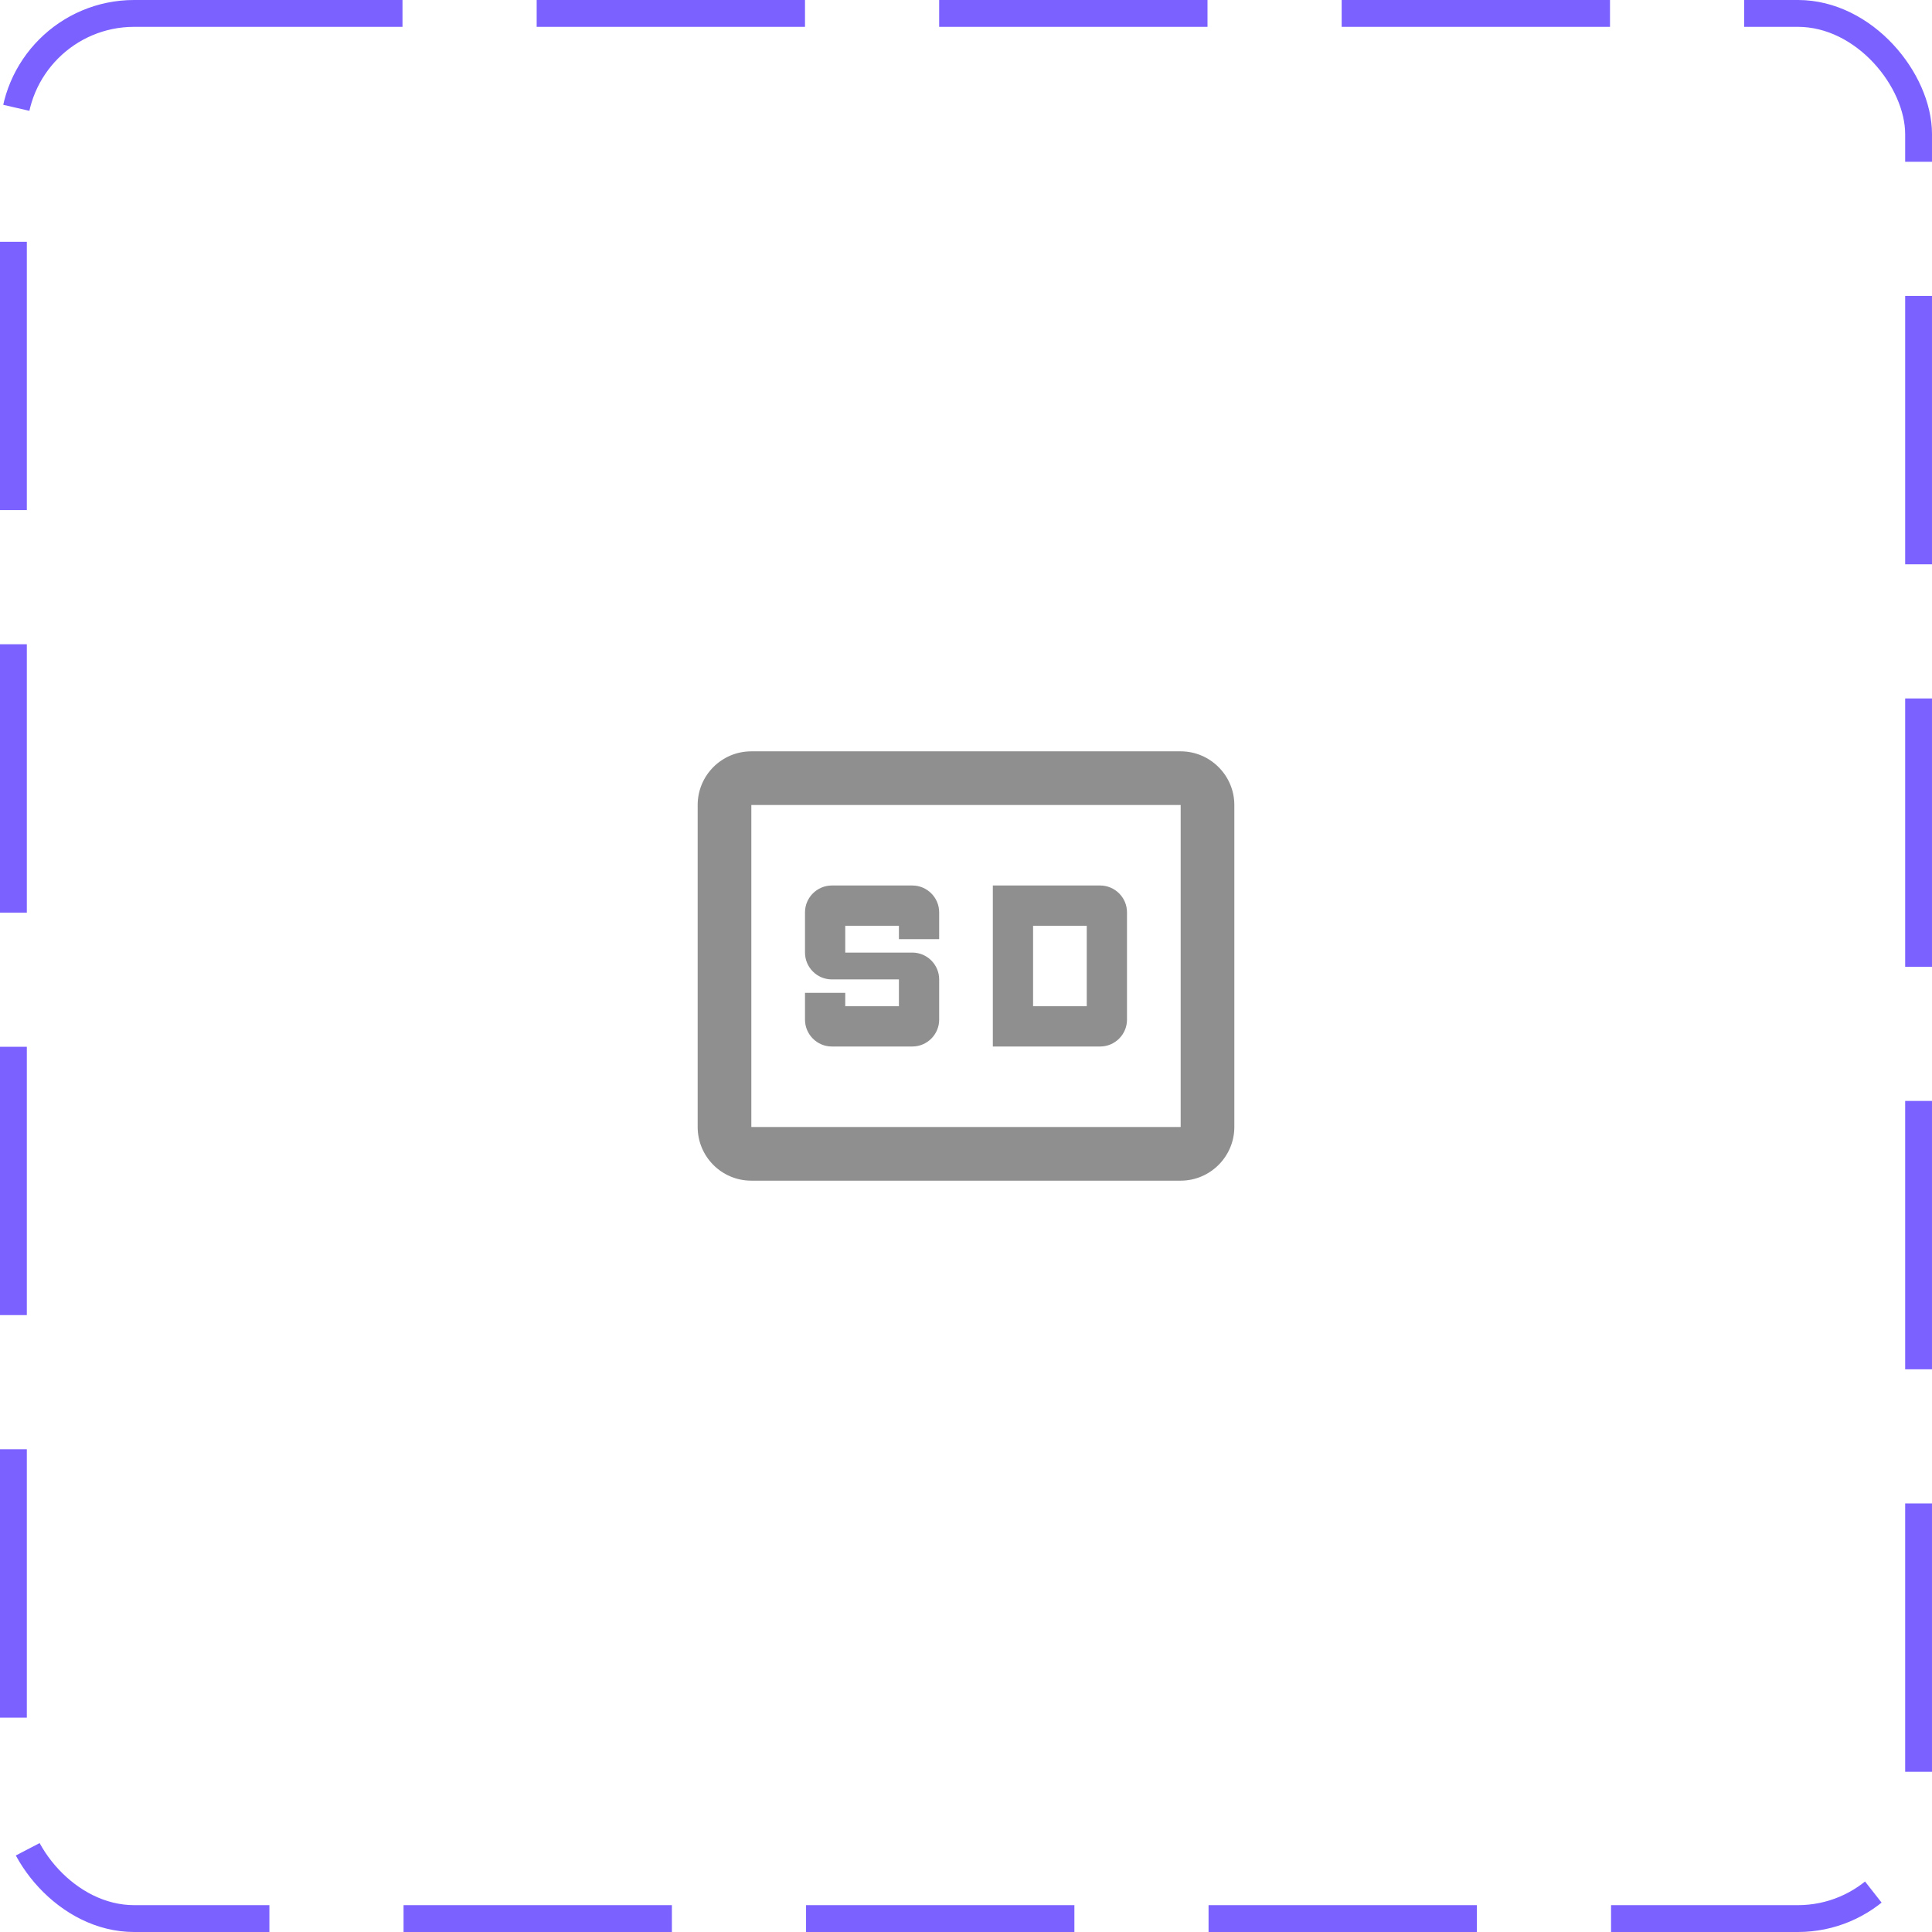 <svg width="72" height="72" viewBox="0 0 72 72" fill="none" xmlns="http://www.w3.org/2000/svg">
<rect x="0.5" y="0.5" width="71" height="71" rx="4.5" stroke="#7B61FF" stroke-dasharray="10 5"/>
<path d="M31 39H34C34.55 39 35 38.55 35 38V36.5C35 35.95 34.55 35.5 34 35.5H31.5V34.5H33.5V35H35V34C35 33.45 34.55 33 34 33H31C30.45 33 30 33.45 30 34V35.5C30 36.05 30.45 36.5 31 36.5H33.5V37.5H31.5V37H30V38C30 38.55 30.45 39 31 39Z" fill="#8F8F8F"/>
<path d="M42 38V34C42 33.45 41.55 33 41 33H37V39H41C41.55 39 42 38.55 42 38ZM40.5 37.5H38.5V34.5H40.5V37.5Z" fill="#8F8F8F"/>
<path d="M44 28H28C26.89 28 26 28.9 26 30V42C26 43.1 26.89 44 28 44H44C45.1 44 46 43.1 46 42V30C46 28.9 45.1 28 44 28ZM44 42H28V30H44V42Z" fill="#8F8F8F"/>
</svg>
